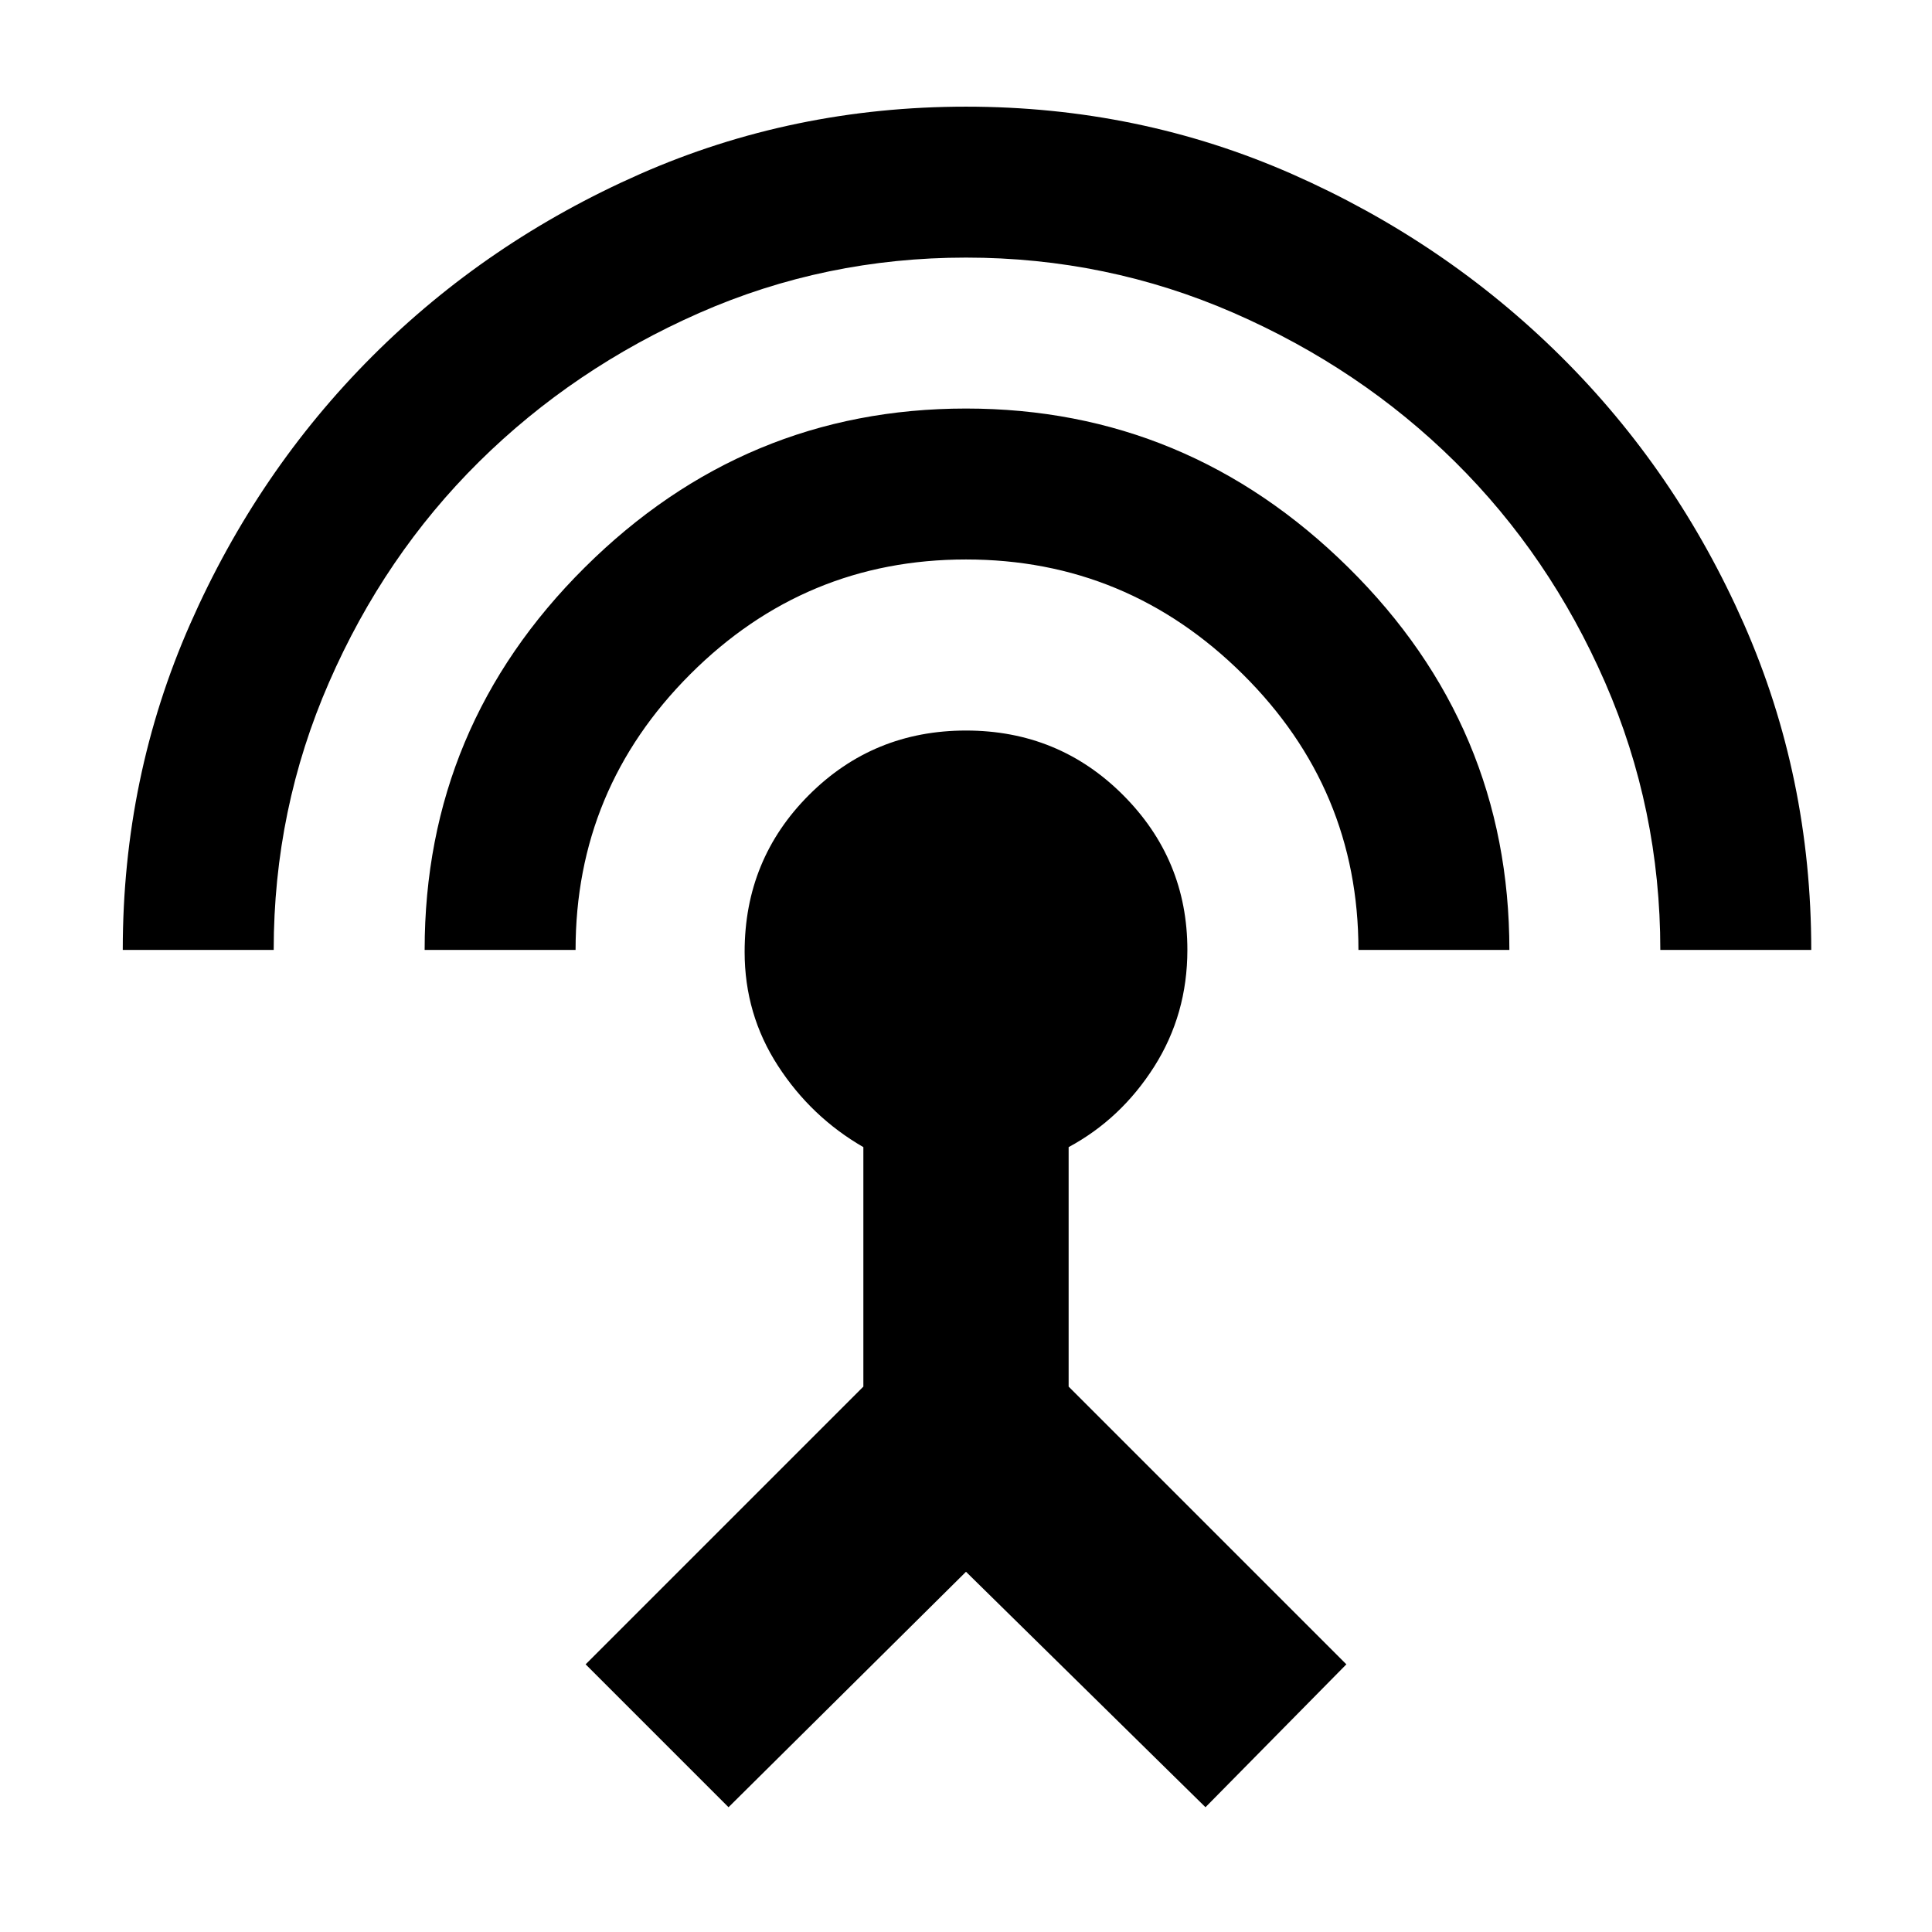 <svg xmlns="http://www.w3.org/2000/svg" height="24" width="24"><path d="M1.525 11.8q0-2.15.838-4.05.837-1.9 2.262-3.325Q6.05 3 7.95 2.162q1.9-.837 4.05-.837t4.05.837q1.9.838 3.338 2.263 1.437 1.425 2.275 3.325.837 1.9.837 4.05h-1.875q0-1.75-.687-3.325-.688-1.575-1.863-2.738-1.175-1.162-2.75-1.85Q13.75 3.2 12 3.2q-1.75 0-3.312.687-1.563.688-2.738 1.85Q4.775 6.9 4.088 8.475 3.4 10.05 3.4 11.8Zm3.75 0q0-2.775 1.988-4.75Q9.25 5.075 12 5.075t4.75 1.975q2 1.975 2 4.75h-1.875q0-2-1.437-3.425Q14 6.95 12 6.95T8.575 8.375Q7.15 9.8 7.15 11.8ZM9.05 22.45l-1.775-1.775 3.45-3.45V14.25q-.65-.375-1.062-1.012-.413-.638-.413-1.413 0-1.15.8-1.95t1.95-.8q1.15 0 1.95.8t.8 1.925q0 .8-.412 1.45-.413.65-1.063 1v2.975l3.45 3.45-1.75 1.775L12 19.525Z"/></svg>